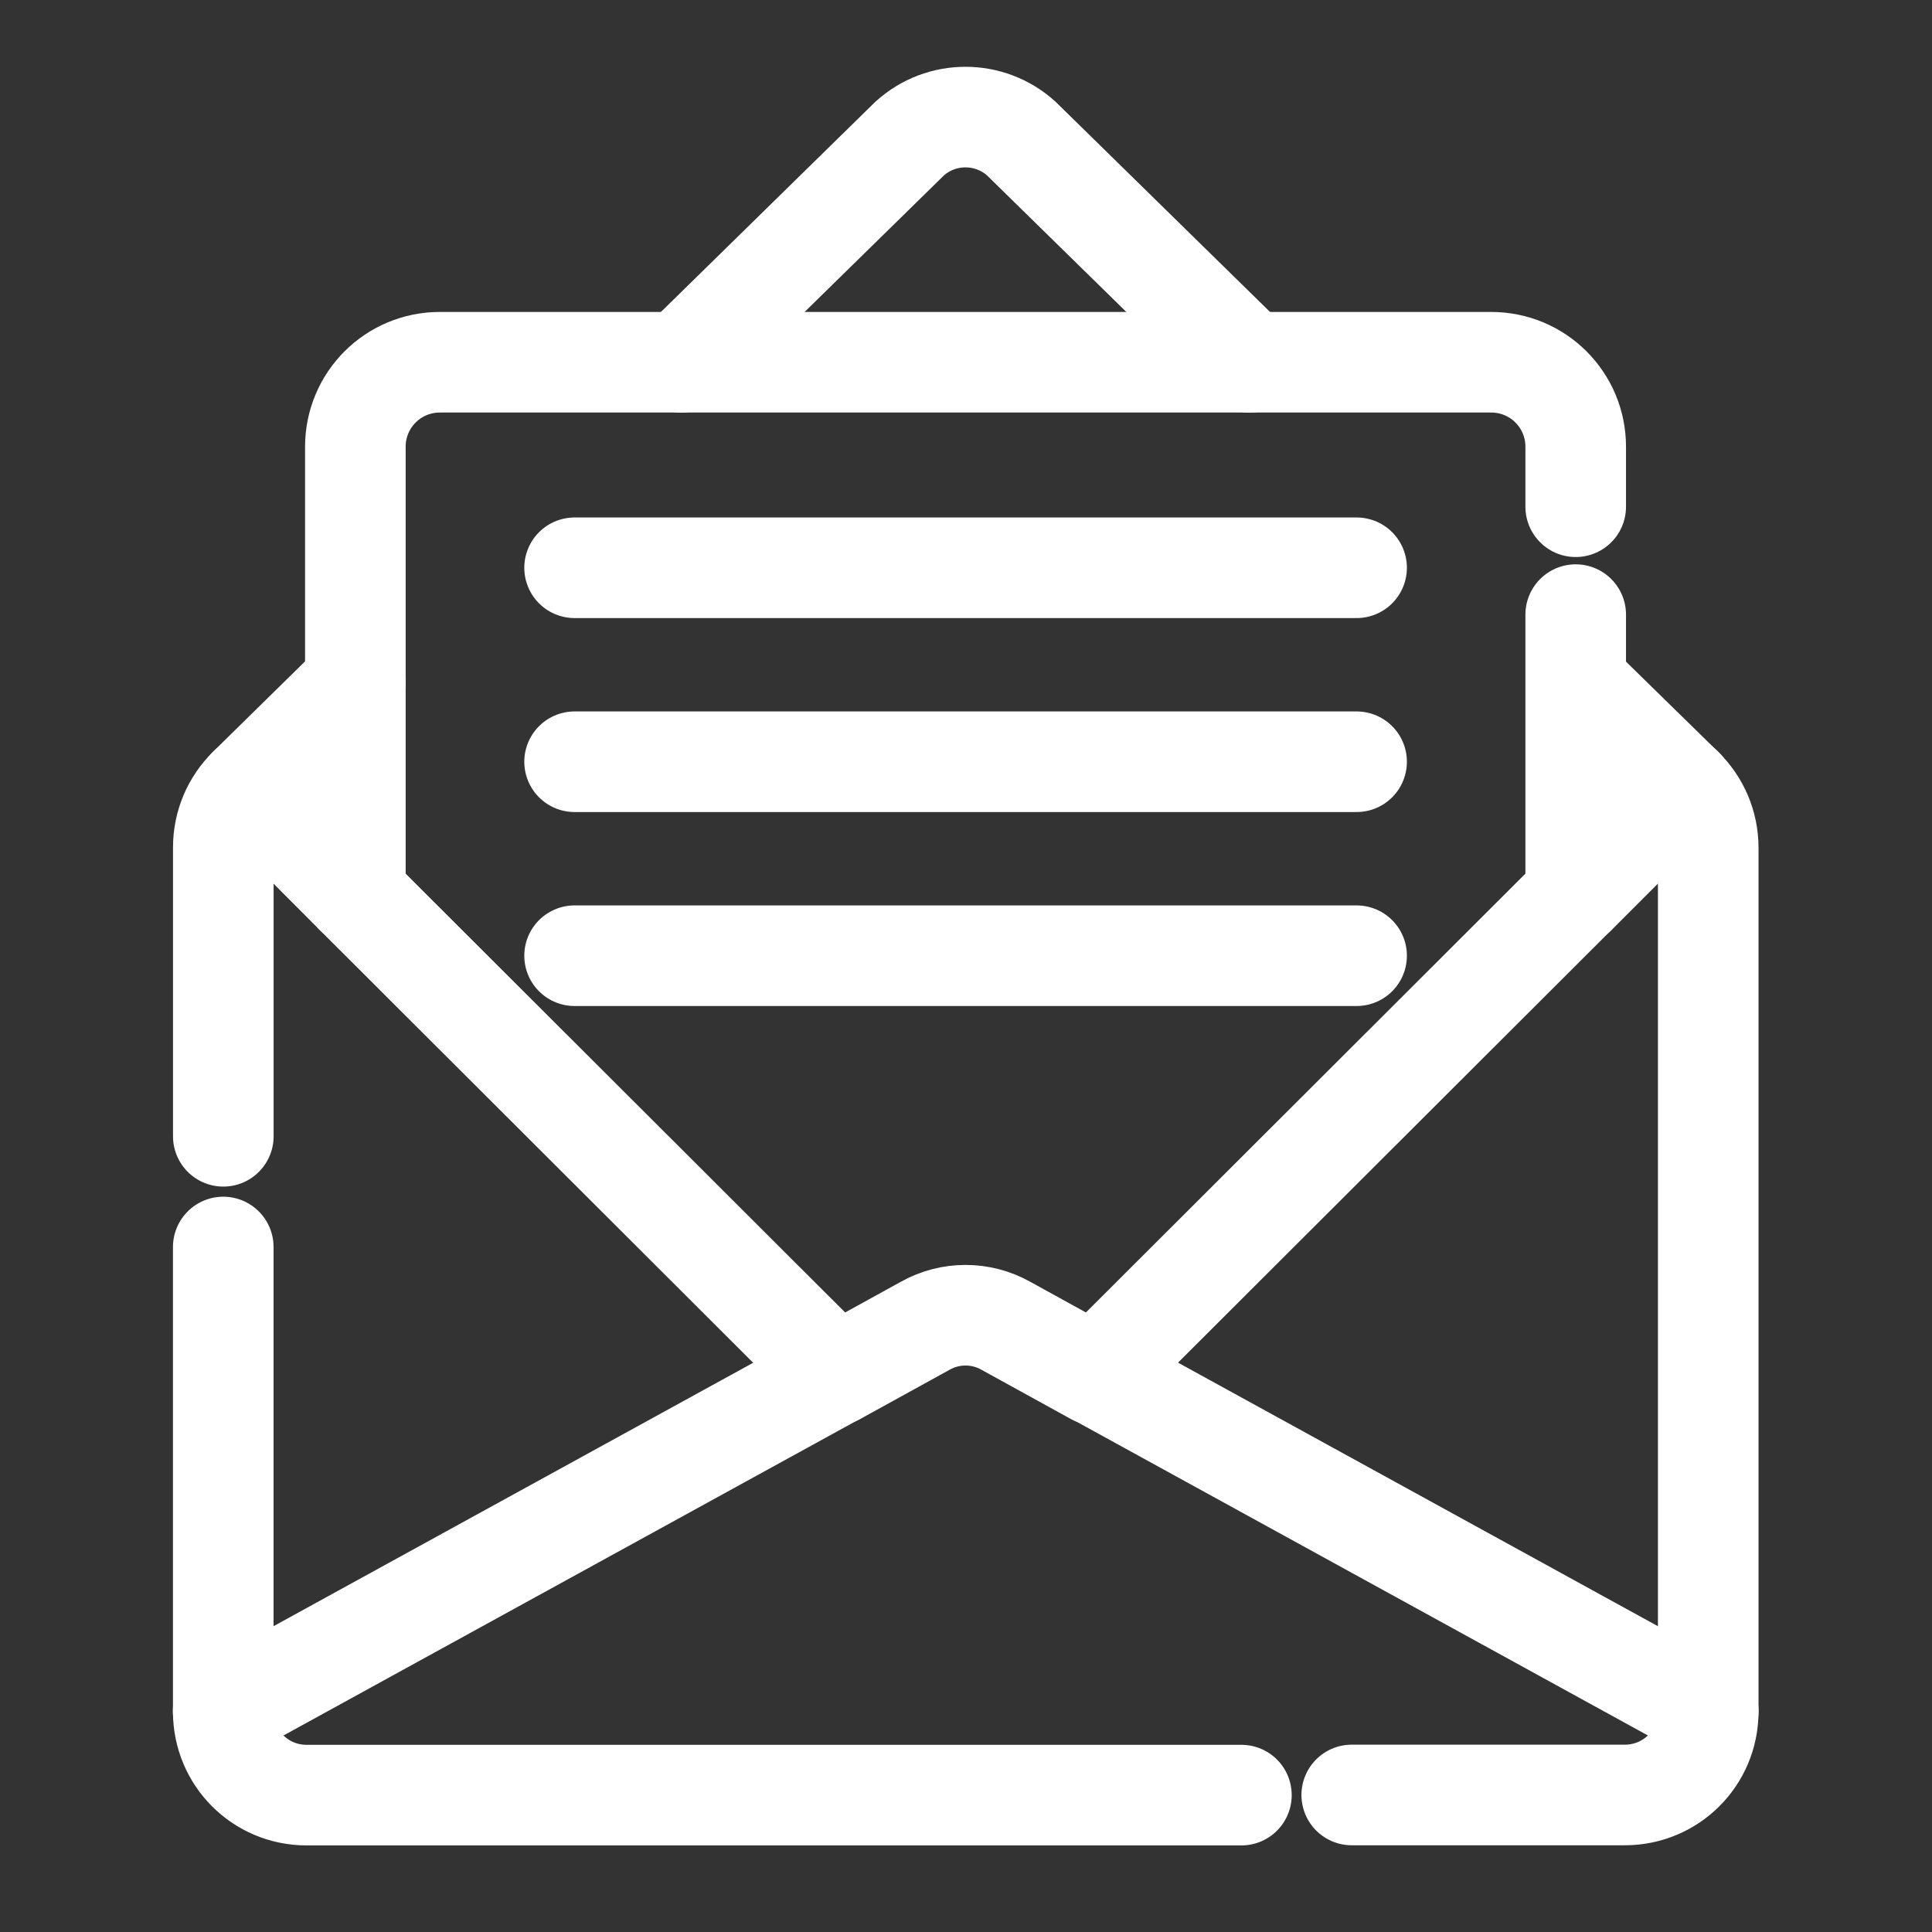 <?xml version="1.0" encoding="utf-8"?>
<!-- Generator: Adobe Illustrator 26.0.0, SVG Export Plug-In . SVG Version: 6.00 Build 0)  -->
<svg version="1.1" id="svg4725" xmlns:svg="http://www.w3.org/2000/svg"
	 xmlns="http://www.w3.org/2000/svg" xmlns:xlink="http://www.w3.org/1999/xlink" x="0px" y="0px" viewBox="0 0 682.7 682.7"
	 style="enable-background:new 0 0 682.7 682.7;" xml:space="preserve">
<rect x="0" y="0" width="682.7" height="682.7" fill="#333333" stroke="none"/>
<style type="text/css">
	.st0{fill:none;stroke:#FFFFFF;stroke-width:26.667;stroke-linecap:round;stroke-linejoin:round;stroke-miterlimit:17.778;}
	.st1{clip-path:url(#SVGID_00000166645129311222446330000004041460182224665279_);}
</style>
<g id="g4731" transform="matrix(1.333,0,0,-1.333,0,682.667)">
	<g id="g4733" transform="translate(140.218,365.918)">
		<path id="path4735" class="st0" d="M12.1-4.3h207.3"/>
	</g>
	<g id="g4737" transform="translate(140.218,308.498)">
		<path id="path4739" class="st0" d="M12.1,1.7h207.3"/>
	</g>
	<g id="g4741" transform="translate(140.218,251.079)">
		<path id="path4743" class="st0" d="M12.1,7.7h207.3"/>
	</g>
	<g id="g4745">
		<g>
			<g>
				<defs>
					<rect id="SVGID_1_" x="-151.3" y="-148.6" width="814.7" height="814.7"/>
				</defs>
				<clipPath id="SVGID_00000059285922447187591620000013773829468838471043_">
					<use xlink:href="#SVGID_1_"  style="overflow:visible;"/>
				</clipPath>
				<g id="g4747" style="clip-path:url(#SVGID_00000059285922447187591620000013773829468838471043_);">
					<g id="g4753" transform="translate(340.137,431.789)">
						<path id="path4755" class="st0" d="M-8.9-15.7l-60.5,59.3c-8.4,7.6-21.2,7.6-29.6,0l-60.5-59.3"/>
					</g>
					<g id="g4757" transform="translate(468.427,305.875)">
						<path id="path4759" class="st0" d="M-22.3-2.5l-28.4-28.4"/>
					</g>
					<g id="g4761" transform="translate(294.242,131.998)">
						<path id="path4763" class="st0" d="M-4,15.8l162.6-89.3"/>
					</g>
					<g id="g4765" transform="translate(75.297,274.207)">
						<path id="path4767" class="st0" d="M18.9,0.8L-9.4,29.2"/>
					</g>
					<g id="g4769" transform="translate(217.758,131.998)">
						<path id="path4771" class="st0" d="M4,15.8l-162.6-89.3"/>
					</g>
					<g id="g4773" transform="translate(370.332,7.5)">
						<path id="path4775" class="st0" d="M-12,28.8h72.4c12.2,0,22.1,9.8,22.1,22.1v229c0,6-2.4,11.7-6.7,15.9l-28.4,27.8"/>
					</g>
					<g id="g4777" transform="translate(36.085,169.761)">
						<path id="path4779" class="st0" d="M23.1,11.8v-123.2c0-12.2,9.8-22.1,22.1-22.1H293"/>
					</g>
					<g id="g4781" transform="translate(75.297,337.011)">
						<path id="path4783" class="st0" d="M18.9-5.8L-9.4-33.6c-4.3-4.2-6.7-9.9-6.7-15.9v-76.6"/>
					</g>
					<g id="g4785" transform="translate(436.703,389)">
						<path id="path4787" class="st0" d="M-19-11.2V4.7c0,12.4-10,22.4-22.4,22.4h-278.7c-12.4,0-22.4-10-22.4-22.4V-114
							l127.5-127.3l23.6,13c6.6,3.7,14.7,3.7,21.3,0l23.6-13L-19-114v74.2"/>
					</g>
				</g>
			</g>
		</g>
	</g>
</g>
</svg>
